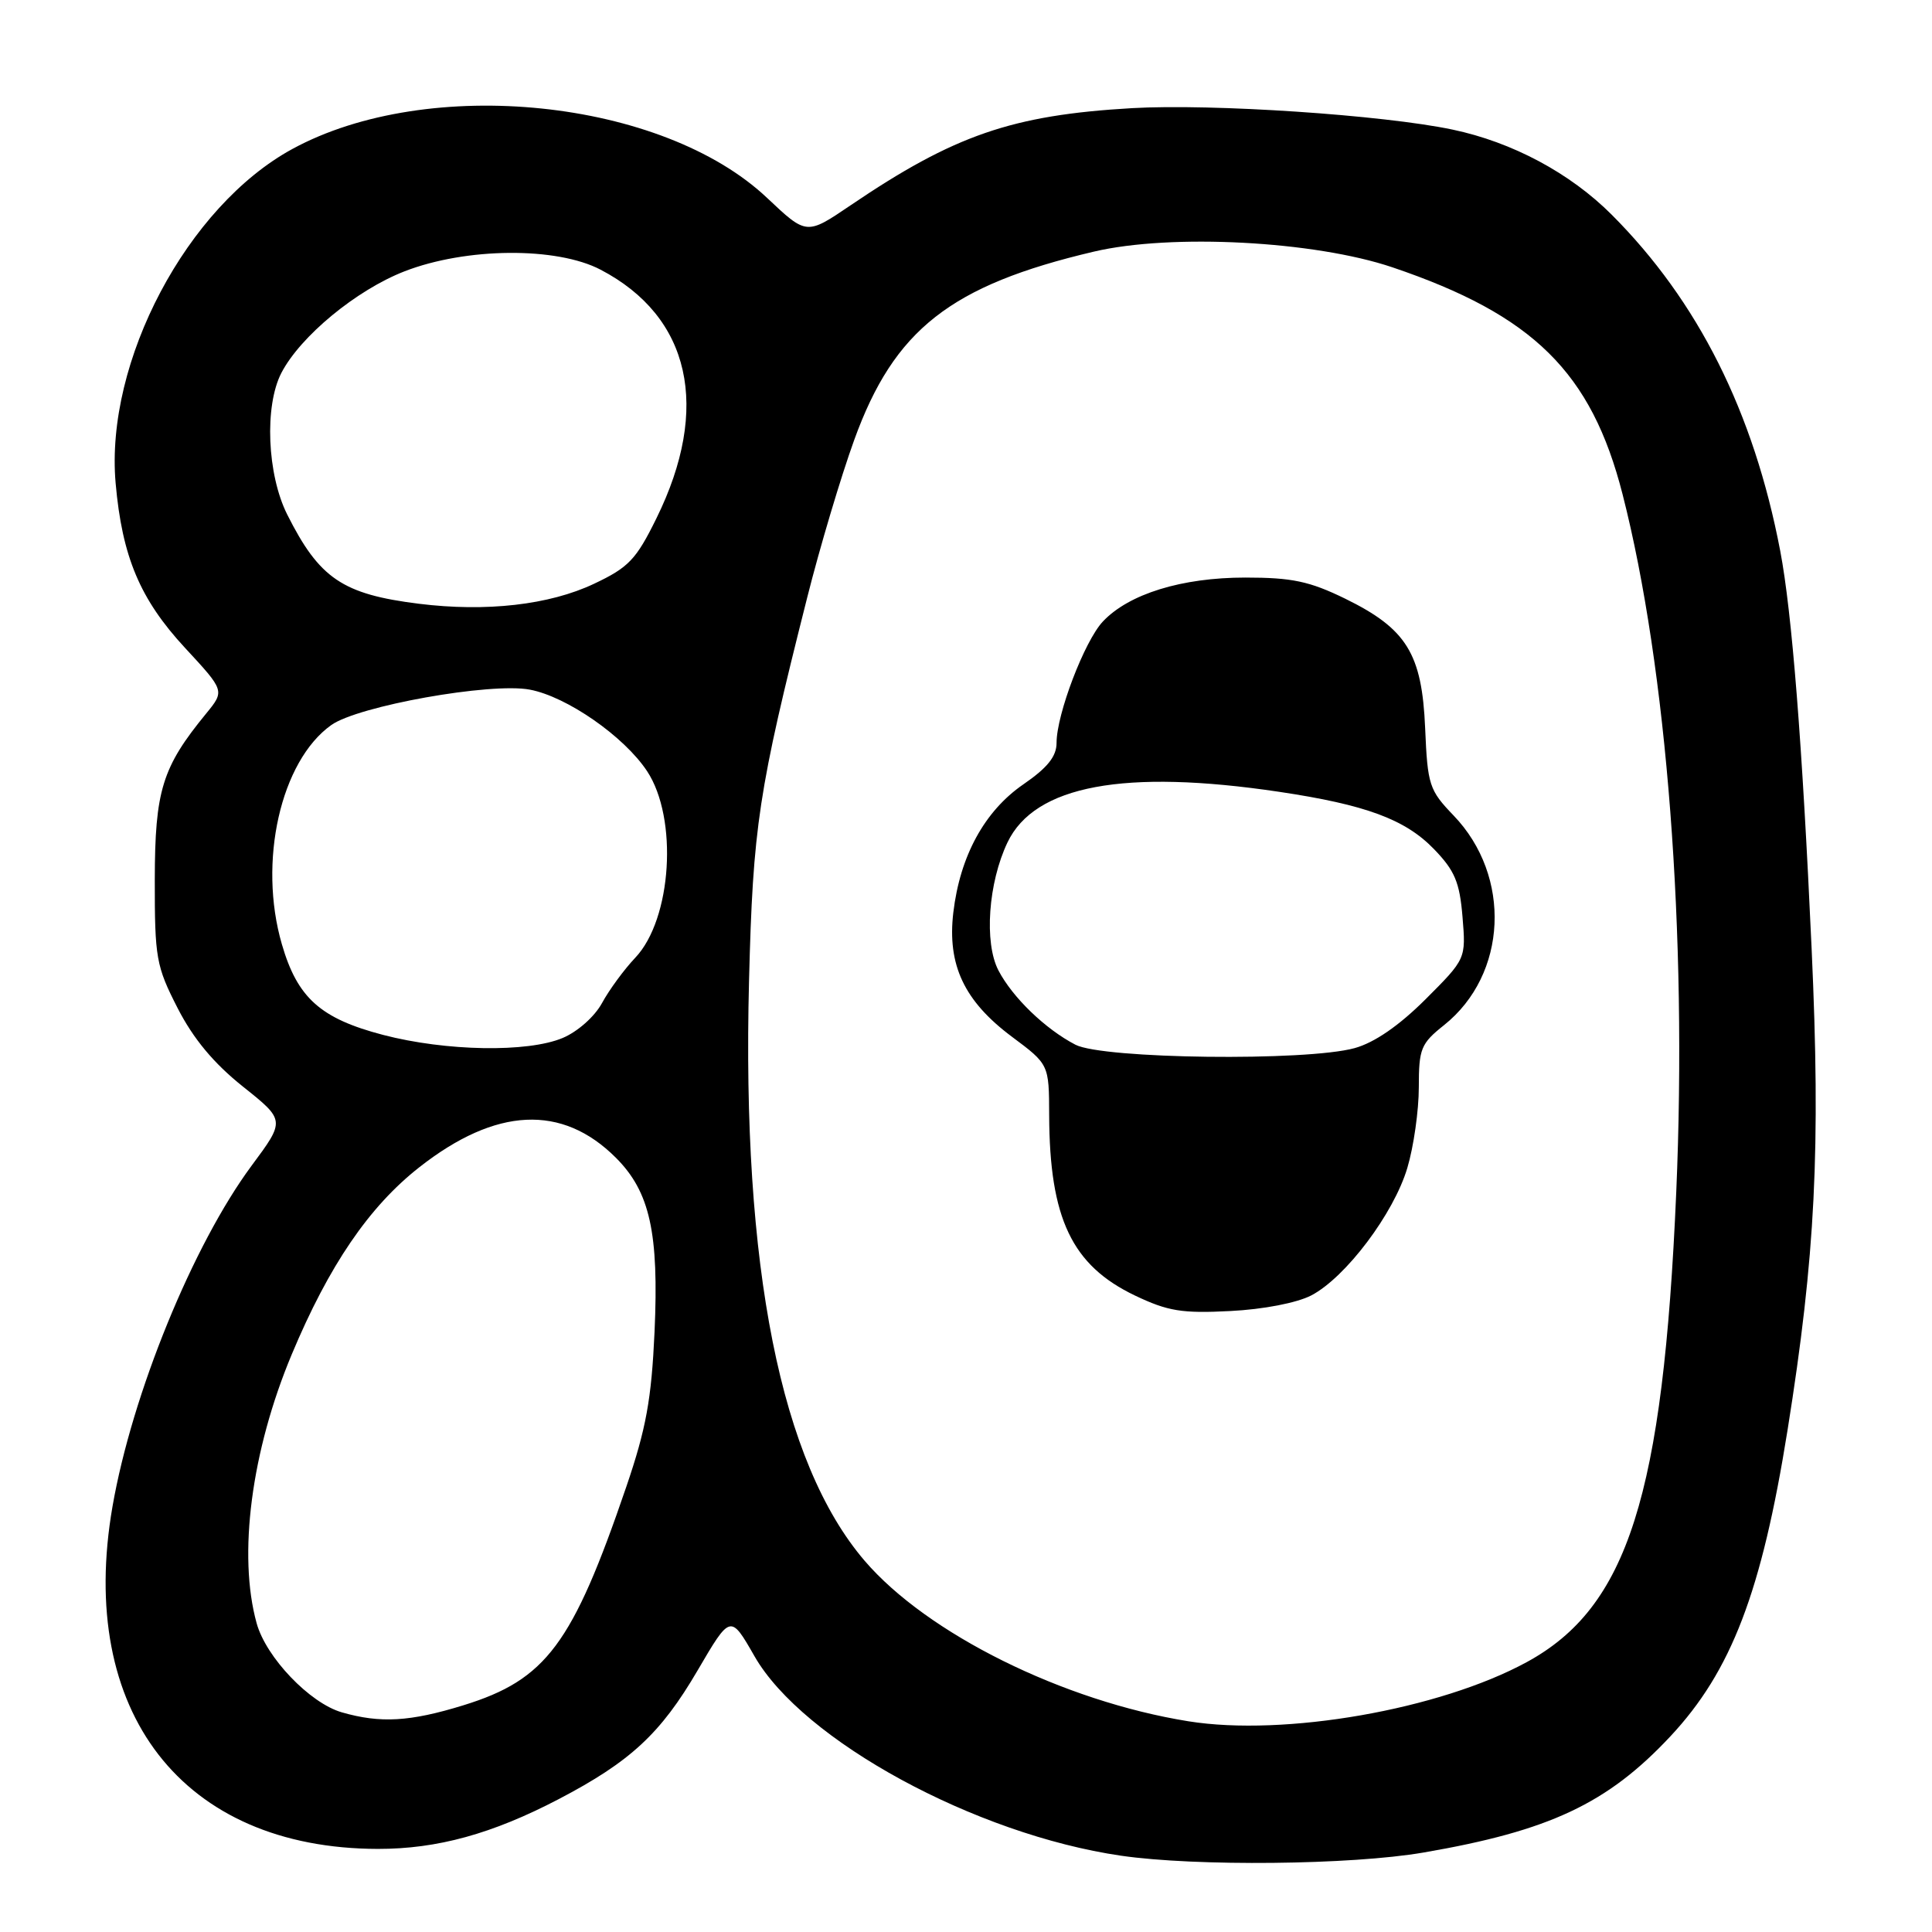 <?xml version="1.0" encoding="UTF-8" standalone="no"?>
<!DOCTYPE svg PUBLIC "-//W3C//DTD SVG 1.1//EN" "http://www.w3.org/Graphics/SVG/1.1/DTD/svg11.dtd" >
<svg xmlns="http://www.w3.org/2000/svg" xmlns:xlink="http://www.w3.org/1999/xlink" version="1.1" viewBox="0 0 256 256">
 <g >
 <path fill="currentColor"
d=" M 188.62 245.47 C 205.31 242.60 212.99 238.99 221.32 230.09 C 229.42 221.43 233.43 210.94 236.86 189.49 C 240.55 166.38 241.26 152.28 240.05 125.71 C 238.81 98.46 237.44 81.12 235.89 73.00 C 232.38 54.62 225.02 39.92 213.55 28.44 C 208.06 22.94 200.38 18.83 192.46 17.17 C 183.23 15.23 160.63 13.72 150.00 14.33 C 134.09 15.25 126.43 17.90 112.68 27.22 C 106.87 31.16 106.87 31.16 101.66 26.24 C 87.78 13.11 56.79 9.91 38.74 19.74 C 24.80 27.33 13.91 47.90 15.32 64.00 C 16.18 73.77 18.55 79.40 24.51 85.84 C 29.78 91.53 29.78 91.53 27.34 94.52 C 21.48 101.66 20.53 104.74 20.51 116.57 C 20.50 126.94 20.69 128.02 23.53 133.57 C 25.62 137.65 28.31 140.88 32.18 143.97 C 37.80 148.45 37.80 148.45 33.33 154.47 C 25.57 164.95 17.50 184.71 14.91 199.60 C 10.16 226.85 24.18 244.94 50.07 244.99 C 57.94 245.00 65.22 243.00 74.04 238.39 C 83.52 233.43 87.53 229.73 92.43 221.35 C 96.79 213.90 96.79 213.90 99.97 219.45 C 106.37 230.64 129.22 243.07 148.54 245.89 C 158.46 247.33 179.04 247.12 188.62 245.47 Z  M 157.48 228.08 C 140.89 225.42 122.84 216.47 114.56 206.80 C 103.45 193.82 98.28 167.90 99.25 129.99 C 99.77 109.52 100.48 104.82 106.95 79.21 C 108.63 72.53 111.44 63.12 113.19 58.29 C 118.48 43.67 125.94 37.81 144.95 33.34 C 155.20 30.93 174.17 31.93 184.50 35.42 C 203.17 41.74 210.87 49.33 215.00 65.50 C 220.89 88.55 223.59 123.62 222.11 158.00 C 220.37 198.23 215.68 212.96 202.30 220.24 C 190.75 226.53 170.21 230.12 157.48 228.08 Z  M 173.75 171.65 C 178.31 169.27 184.68 160.81 186.48 154.75 C 187.32 151.94 188.00 147.13 188.00 144.07 C 188.00 138.95 188.27 138.28 191.35 135.83 C 199.75 129.12 200.34 116.10 192.61 108.06 C 189.38 104.70 189.16 104.04 188.84 96.50 C 188.42 86.60 186.39 83.32 178.23 79.32 C 173.51 77.02 171.20 76.53 165.01 76.53 C 156.58 76.53 149.57 78.70 146.13 82.36 C 143.70 84.95 140.00 94.64 140.00 98.43 C 140.00 100.23 138.80 101.73 135.60 103.93 C 130.46 107.47 127.21 113.41 126.32 120.91 C 125.50 127.86 127.76 132.65 134.08 137.37 C 139.00 141.04 139.00 141.04 139.02 147.77 C 139.07 161.46 142.03 167.67 150.40 171.67 C 154.74 173.74 156.62 174.05 163.00 173.72 C 167.40 173.50 171.84 172.64 173.75 171.65 Z  M 45.28 226.89 C 41.04 225.66 35.27 219.63 34.01 215.10 C 31.50 206.06 33.30 192.26 38.66 179.46 C 43.59 167.68 48.90 159.89 55.57 154.66 C 65.71 146.70 74.48 146.28 81.61 153.41 C 86.12 157.92 87.32 163.35 86.73 176.50 C 86.32 185.42 85.62 189.29 82.99 197.00 C 75.86 217.89 72.37 222.57 61.40 225.96 C 54.32 228.14 50.41 228.37 45.28 226.89 Z  M 50.76 137.13 C 42.47 134.96 39.41 132.23 37.35 125.12 C 34.17 114.20 37.18 100.85 43.90 96.07 C 47.46 93.54 65.01 90.40 70.20 91.38 C 75.10 92.30 82.69 97.57 85.74 102.18 C 89.87 108.43 89.03 121.78 84.18 126.90 C 82.71 128.45 80.72 131.16 79.77 132.91 C 78.79 134.71 76.53 136.71 74.55 137.54 C 69.89 139.49 59.09 139.30 50.76 137.13 Z  M 55.50 80.00 C 45.39 78.74 42.31 76.65 38.06 68.18 C 35.39 62.87 35.02 53.80 37.28 49.42 C 39.80 44.56 47.20 38.45 53.58 35.96 C 61.75 32.78 73.76 32.68 79.59 35.74 C 91.50 41.97 94.20 54.03 86.98 68.68 C 84.30 74.13 83.30 75.19 78.72 77.35 C 72.80 80.16 64.42 81.11 55.50 80.00 Z  M 142.50 138.43 C 138.51 136.36 134.17 132.17 132.30 128.59 C 130.38 124.91 130.95 116.96 133.50 111.62 C 137.11 104.07 148.98 101.86 169.50 104.92 C 180.95 106.63 186.18 108.56 189.99 112.49 C 192.76 115.35 193.41 116.88 193.79 121.49 C 194.25 127.05 194.25 127.05 188.88 132.42 C 185.37 135.92 182.11 138.16 179.50 138.88 C 173.10 140.65 146.14 140.32 142.50 138.43 Z "/>
</g>
</svg>